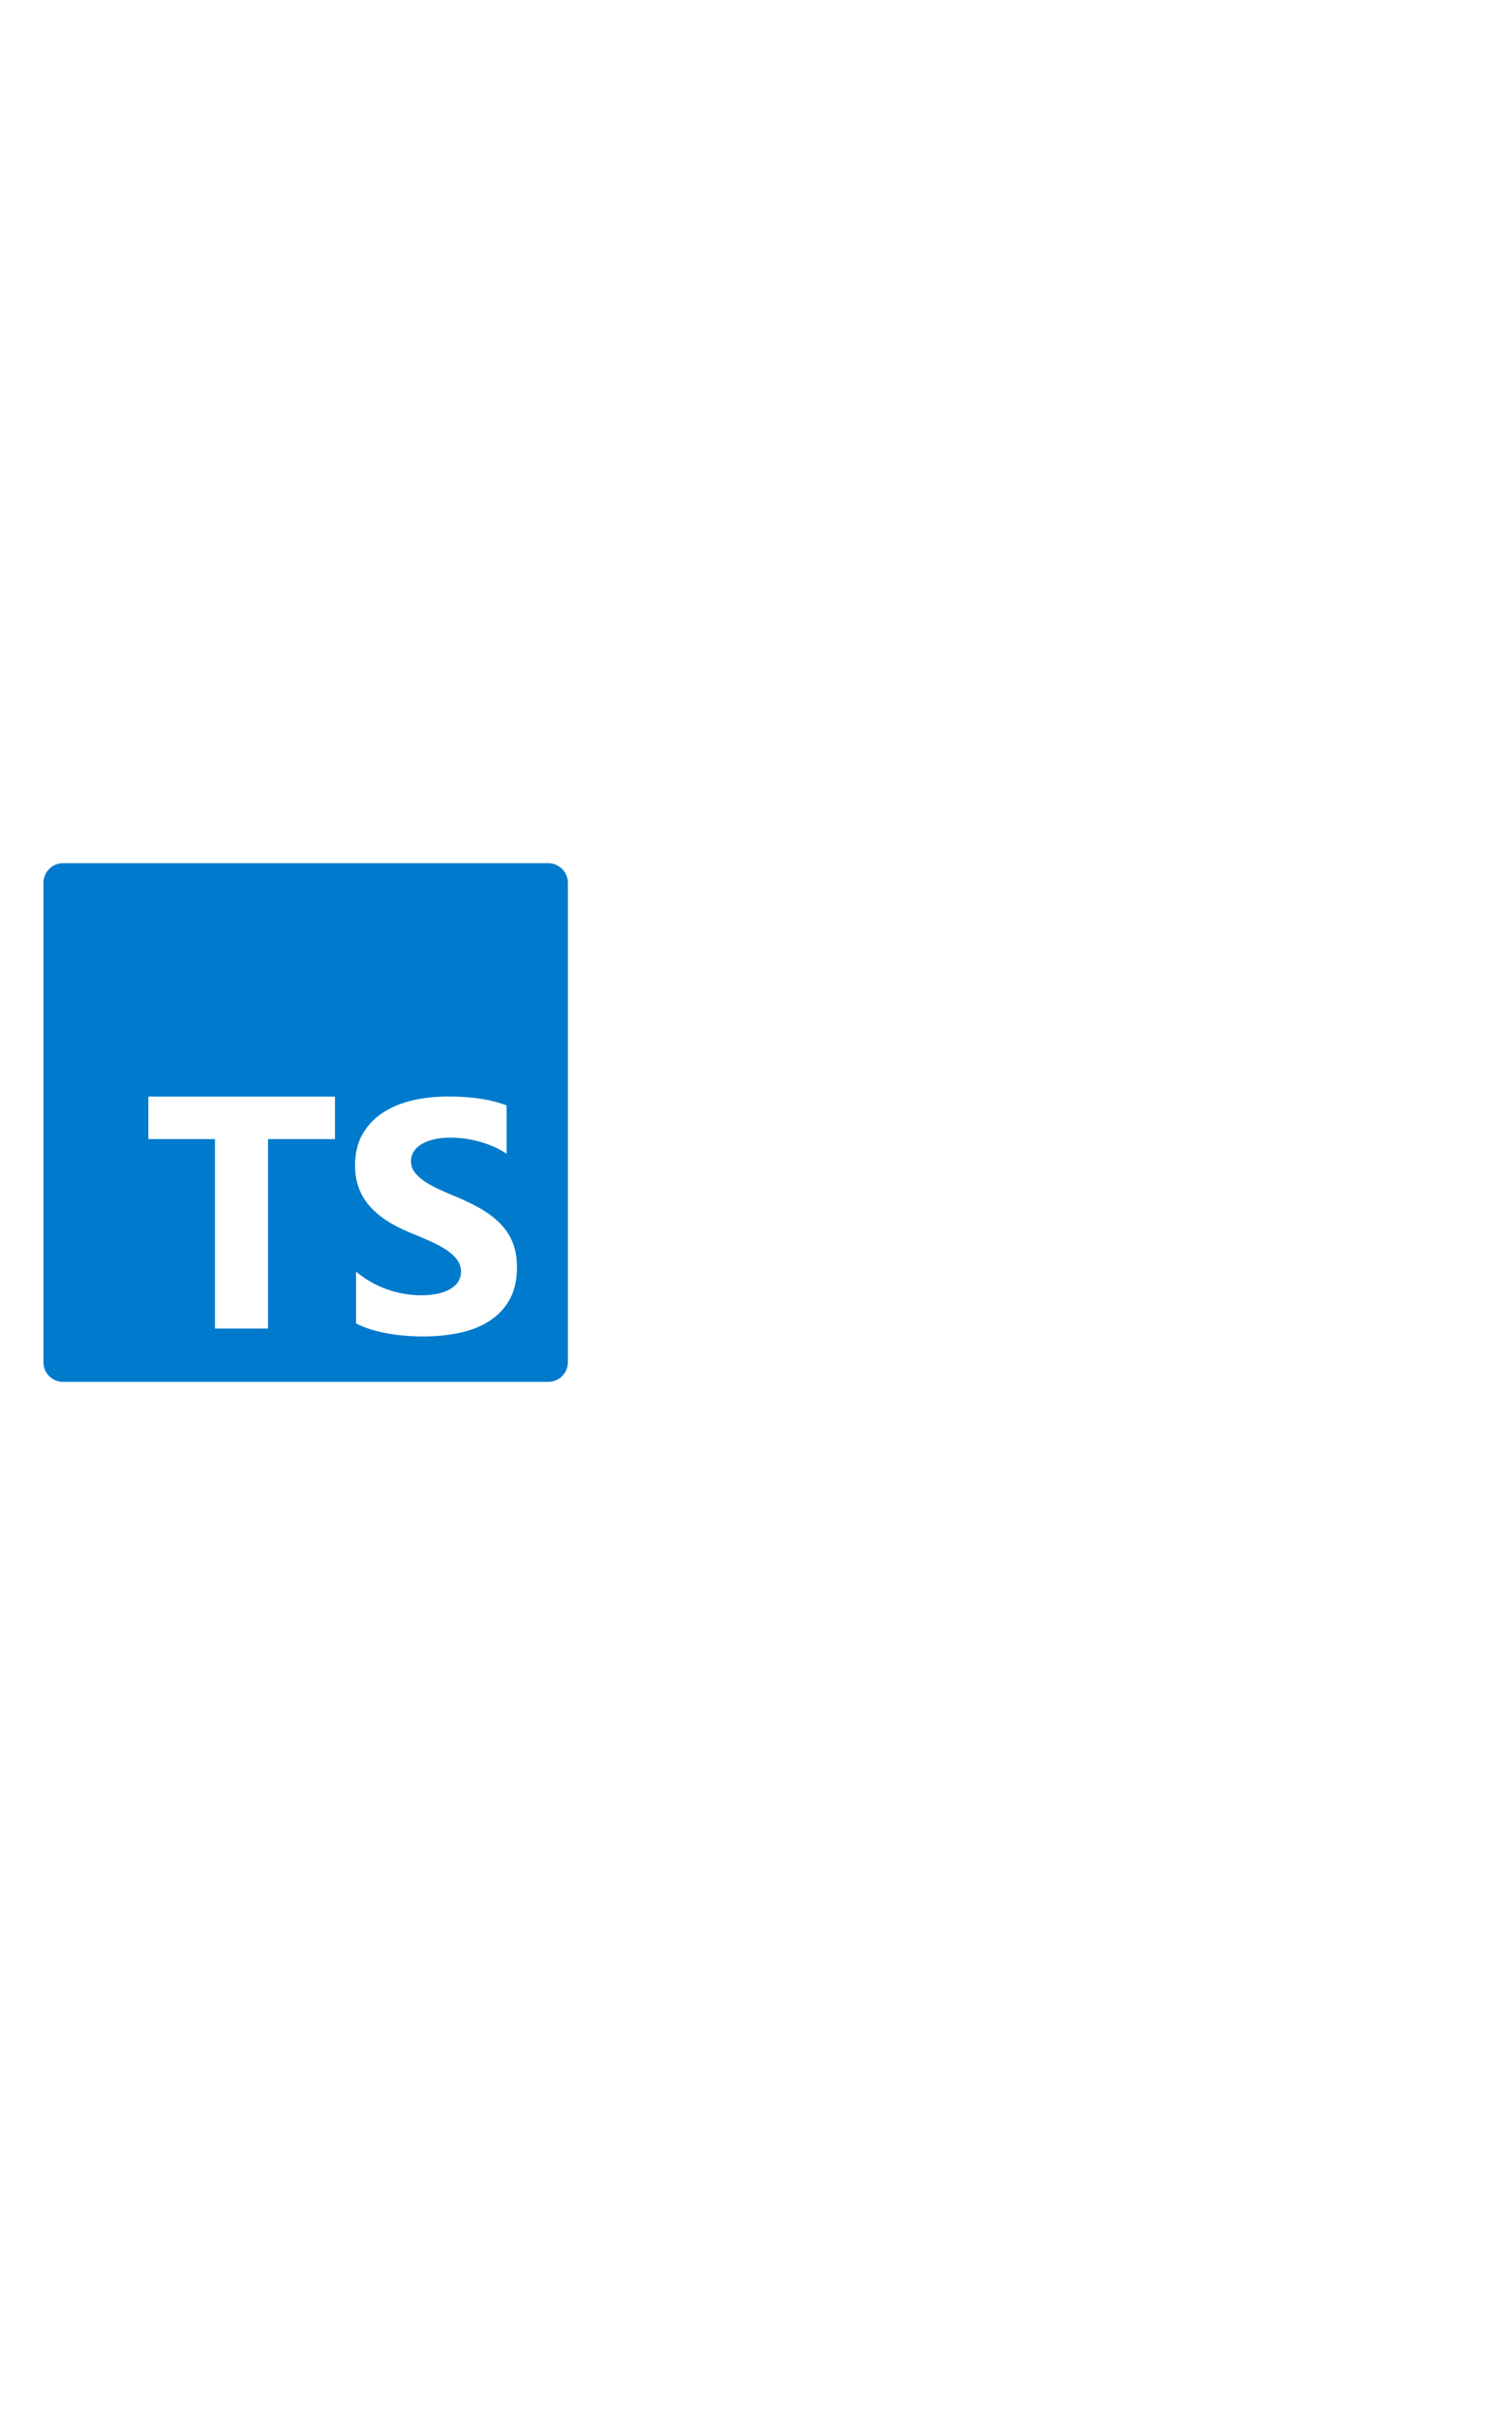<?xml version="1.0" encoding="UTF-8"?>
<svg id="Layer_1" data-name="Layer 1" xmlns="http://www.w3.org/2000/svg" viewBox="0 0 600 960">
  <defs>
    <style>
      .cls-1 {
        fill-rule: evenodd;
      }

      .cls-1, .cls-2 {
        fill: #007acc;
      }
    </style>
  </defs>
  <path class="cls-1" d="m25.05,342.42h192.49c4.31,0,7.8,3.45,7.8,7.72v190.32c0,4.26-3.49,7.72-7.8,7.72H25.05c-4.31,0-7.8-3.45-7.8-7.72v-190.32c0-4.26,3.49-7.72,7.8-7.72Zm107.87,109.46v-16.88H58.87v16.88h26.44v75.14h21.05v-75.14h26.57Zm8.39,73.15c3.39,1.71,7.41,2.99,12.04,3.85,4.64.86,9.52,1.28,14.65,1.28s9.76-.47,14.26-1.41c4.5-.94,8.45-2.49,11.85-4.65,3.39-2.16,6.08-4.98,8.06-8.47s2.97-7.8,2.97-12.93c0-3.72-.57-6.98-1.7-9.79-1.13-2.8-2.76-5.29-4.9-7.48-2.13-2.18-4.69-4.14-7.67-5.87-2.98-1.73-6.34-3.37-10.08-4.91-2.74-1.11-5.2-2.19-7.38-3.24-2.18-1.05-4.03-2.12-5.55-3.21-1.52-1.09-2.7-2.25-3.52-3.47-.83-1.22-1.24-2.6-1.24-4.14,0-1.41.37-2.68,1.11-3.82.74-1.13,1.78-2.11,3.13-2.92s3-1.44,4.96-1.89c1.96-.45,4.13-.67,6.53-.67,1.74,0,3.58.13,5.52.38,1.94.26,3.88.65,5.84,1.19,1.96.53,3.86,1.21,5.71,2.02,1.85.81,3.56,1.75,5.12,2.82v-19.19c-3.18-1.2-6.65-2.09-10.41-2.66-3.76-.58-8.08-.87-12.96-.87s-9.66.52-14.1,1.57c-4.44,1.05-8.34,2.68-11.72,4.91s-6.04,5.06-8,8.5c-1.96,3.44-2.94,7.56-2.94,12.35,0,6.12,1.79,11.34,5.39,15.66,3.59,4.32,9.04,7.98,16.35,10.97,2.87,1.16,5.55,2.29,8.03,3.4,2.48,1.11,4.62,2.27,6.43,3.46,1.81,1.2,3.23,2.5,4.28,3.91s1.57,3.02,1.57,4.81c0,1.33-.33,2.56-.98,3.69-.65,1.13-1.64,2.12-2.97,2.95s-2.98,1.49-4.96,1.96c-1.98.47-4.3.71-6.95.71-4.53,0-9.01-.78-13.45-2.34-4.44-1.56-8.55-3.9-12.34-7.03v20.53Z"/>
</svg>